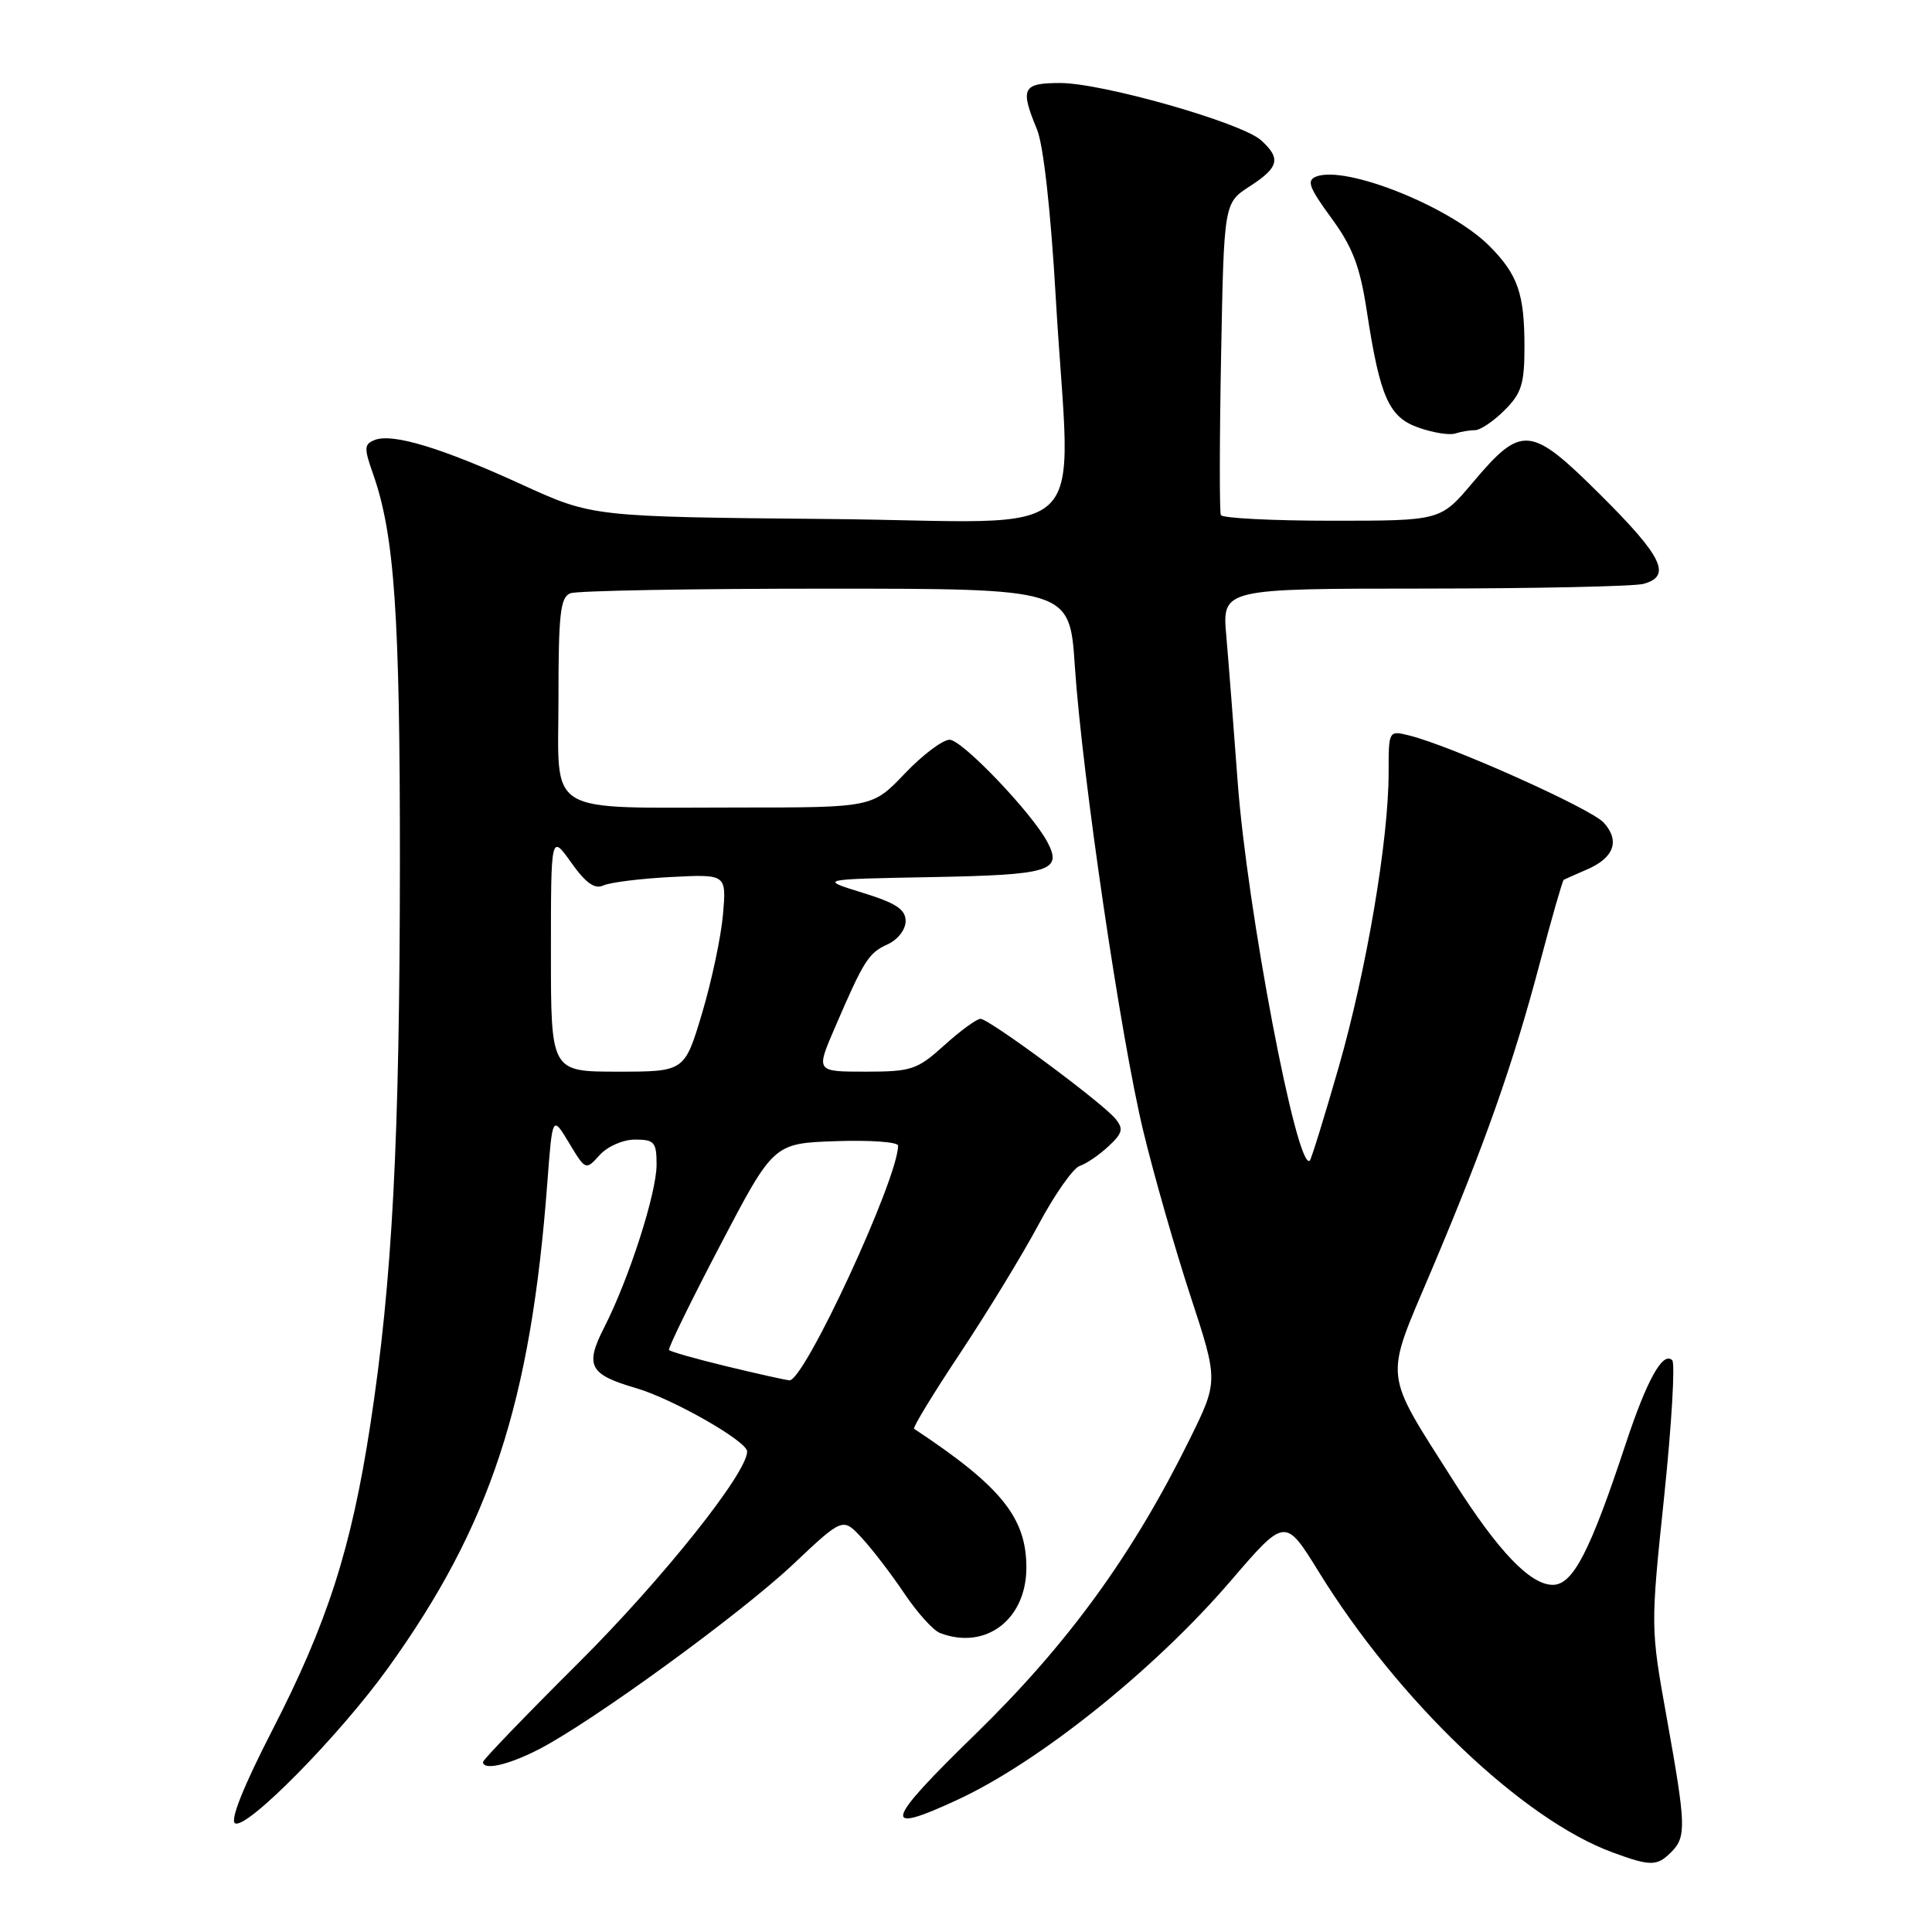 <?xml version="1.0" encoding="UTF-8" standalone="no"?>
<!DOCTYPE svg PUBLIC "-//W3C//DTD SVG 1.1//EN" "http://www.w3.org/Graphics/SVG/1.1/DTD/svg11.dtd" >
<svg xmlns="http://www.w3.org/2000/svg" xmlns:xlink="http://www.w3.org/1999/xlink" version="1.1" viewBox="0 0 256 256">
 <g >
 <path fill="currentColor"
d=" M 221.43 245.43 C 223.47 243.39 223.42 241.93 220.85 227.61 C 218.70 215.65 218.70 215.59 220.51 198.30 C 221.50 188.78 221.98 180.65 221.58 180.24 C 220.34 179.01 218.21 182.86 215.39 191.39 C 210.68 205.63 208.42 210.00 205.75 210.00 C 202.77 210.00 198.54 205.58 192.68 196.36 C 183.19 181.40 183.39 183.18 189.63 168.44 C 196.76 151.61 200.50 140.99 204.03 127.63 C 205.61 121.65 207.04 116.68 207.20 116.58 C 207.37 116.49 208.75 115.87 210.28 115.21 C 213.87 113.67 214.68 111.41 212.51 109.01 C 210.82 107.14 192.25 98.82 186.75 97.46 C 184.00 96.78 184.00 96.78 184.00 102.36 C 184.00 111.32 181.07 128.56 177.37 141.45 C 175.48 148.03 173.76 153.57 173.56 153.78 C 171.89 155.44 165.23 120.45 163.99 103.50 C 163.46 96.35 162.79 87.69 162.49 84.25 C 161.94 78.00 161.94 78.00 188.72 77.99 C 203.45 77.98 216.51 77.70 217.75 77.37 C 221.56 76.35 220.31 73.77 212.09 65.59 C 202.77 56.33 201.66 56.22 195.12 63.97 C 190.88 69.00 190.88 69.00 176.50 69.00 C 168.59 69.00 161.96 68.66 161.77 68.25 C 161.58 67.84 161.59 58.36 161.80 47.20 C 162.18 26.90 162.18 26.90 165.58 24.70 C 169.48 22.18 169.77 21.00 167.09 18.58 C 164.52 16.26 146.08 11.00 140.49 11.00 C 135.48 11.00 135.14 11.68 137.40 17.13 C 138.26 19.19 139.23 27.91 139.90 39.53 C 141.83 72.91 145.76 69.10 109.75 68.77 C 78.50 68.48 78.50 68.48 69.18 64.22 C 58.59 59.37 52.05 57.38 49.68 58.29 C 48.24 58.85 48.21 59.34 49.43 62.79 C 52.27 70.86 53.00 81.38 52.99 114.19 C 52.97 151.09 51.99 169.74 49.07 188.79 C 46.55 205.20 43.39 215.06 36.03 229.36 C 32.29 236.64 30.47 241.17 31.14 241.59 C 32.63 242.51 44.94 230.02 51.41 221.03 C 65.00 202.13 70.34 185.85 72.53 156.64 C 73.20 147.79 73.20 147.79 75.40 151.44 C 77.60 155.09 77.61 155.09 79.46 153.05 C 80.50 151.90 82.56 151.00 84.15 151.00 C 86.71 151.00 87.00 151.34 87.00 154.32 C 87.00 158.10 83.36 169.41 80.08 175.85 C 77.47 180.96 78.07 182.12 84.24 183.92 C 89.10 185.33 99.00 190.97 99.00 192.33 C 99.00 195.18 87.82 209.20 76.77 220.22 C 69.74 227.22 64.00 233.18 64.00 233.47 C 64.00 234.62 67.29 233.89 71.29 231.85 C 78.29 228.28 98.04 213.92 105.08 207.29 C 111.68 201.06 111.68 201.06 114.19 203.78 C 115.58 205.28 118.11 208.58 119.82 211.13 C 121.53 213.68 123.66 216.04 124.55 216.38 C 130.60 218.70 136.00 214.61 136.00 207.70 C 136.00 201.09 132.64 196.94 121.12 189.32 C 120.91 189.18 123.66 184.66 127.24 179.28 C 130.81 173.90 135.49 166.24 137.62 162.25 C 139.75 158.26 142.21 154.77 143.07 154.49 C 143.94 154.21 145.65 153.04 146.87 151.90 C 148.75 150.15 148.90 149.58 147.80 148.24 C 146.04 146.09 131.06 135.00 129.92 135.00 C 129.42 135.00 127.26 136.57 125.13 138.50 C 121.53 141.75 120.79 142.00 114.68 142.00 C 108.11 142.00 108.11 142.00 110.59 136.25 C 114.48 127.22 115.07 126.29 117.61 125.13 C 118.97 124.51 120.00 123.18 120.00 122.05 C 120.00 120.50 118.73 119.66 114.25 118.28 C 108.50 116.50 108.50 116.50 123.46 116.22 C 139.17 115.93 140.83 115.42 138.77 111.55 C 136.71 107.68 127.50 98.05 125.84 98.02 C 124.93 98.01 122.25 100.02 119.89 102.50 C 115.60 107.00 115.60 107.00 97.93 107.00 C 71.83 107.00 74.00 108.31 74.00 92.48 C 74.00 81.31 74.25 79.12 75.58 78.61 C 76.45 78.27 91.69 78.00 109.45 78.00 C 141.74 78.00 141.74 78.00 142.42 88.25 C 143.40 102.85 148.52 137.64 151.52 150.00 C 152.92 155.78 155.72 165.56 157.75 171.75 C 161.44 183.00 161.44 183.00 157.62 190.75 C 150.08 206.03 141.50 217.84 129.28 229.75 C 117.12 241.59 116.68 243.22 126.94 238.45 C 137.79 233.40 153.03 221.18 163.07 209.48 C 170.29 201.07 170.29 201.07 174.72 208.24 C 185.25 225.33 201.74 241.08 213.69 245.46 C 218.70 247.30 219.56 247.30 221.43 245.43 Z  M 195.45 57.00 C 196.15 57.00 197.91 55.81 199.36 54.36 C 201.61 52.12 202.00 50.86 202.00 45.93 C 202.00 38.92 201.12 36.39 197.37 32.61 C 192.25 27.45 178.38 21.87 174.42 23.39 C 173.10 23.90 173.43 24.81 176.39 28.86 C 179.21 32.70 180.19 35.25 181.09 41.10 C 182.86 52.70 184.03 55.31 188.04 56.69 C 189.94 57.35 192.10 57.69 192.83 57.44 C 193.56 57.20 194.74 57.00 195.45 57.00 Z  M 96.22 181.03 C 92.21 180.06 88.80 179.09 88.65 178.88 C 88.49 178.67 91.54 172.43 95.43 165.00 C 102.50 151.50 102.50 151.50 110.75 151.21 C 115.29 151.05 119.00 151.32 119.00 151.80 C 119.00 156.19 106.54 183.08 104.60 182.90 C 103.99 182.84 100.22 182.00 96.22 181.03 Z  M 73.00 126.26 C 73.00 110.52 73.00 110.52 75.69 114.30 C 77.61 117.01 78.81 117.86 79.94 117.33 C 80.80 116.93 84.82 116.42 88.88 116.21 C 96.26 115.83 96.26 115.83 95.80 121.17 C 95.55 124.10 94.30 129.99 93.03 134.25 C 90.71 142.00 90.71 142.00 81.85 142.00 C 73.00 142.00 73.00 142.00 73.00 126.26 Z "/>
</g>
</svg>